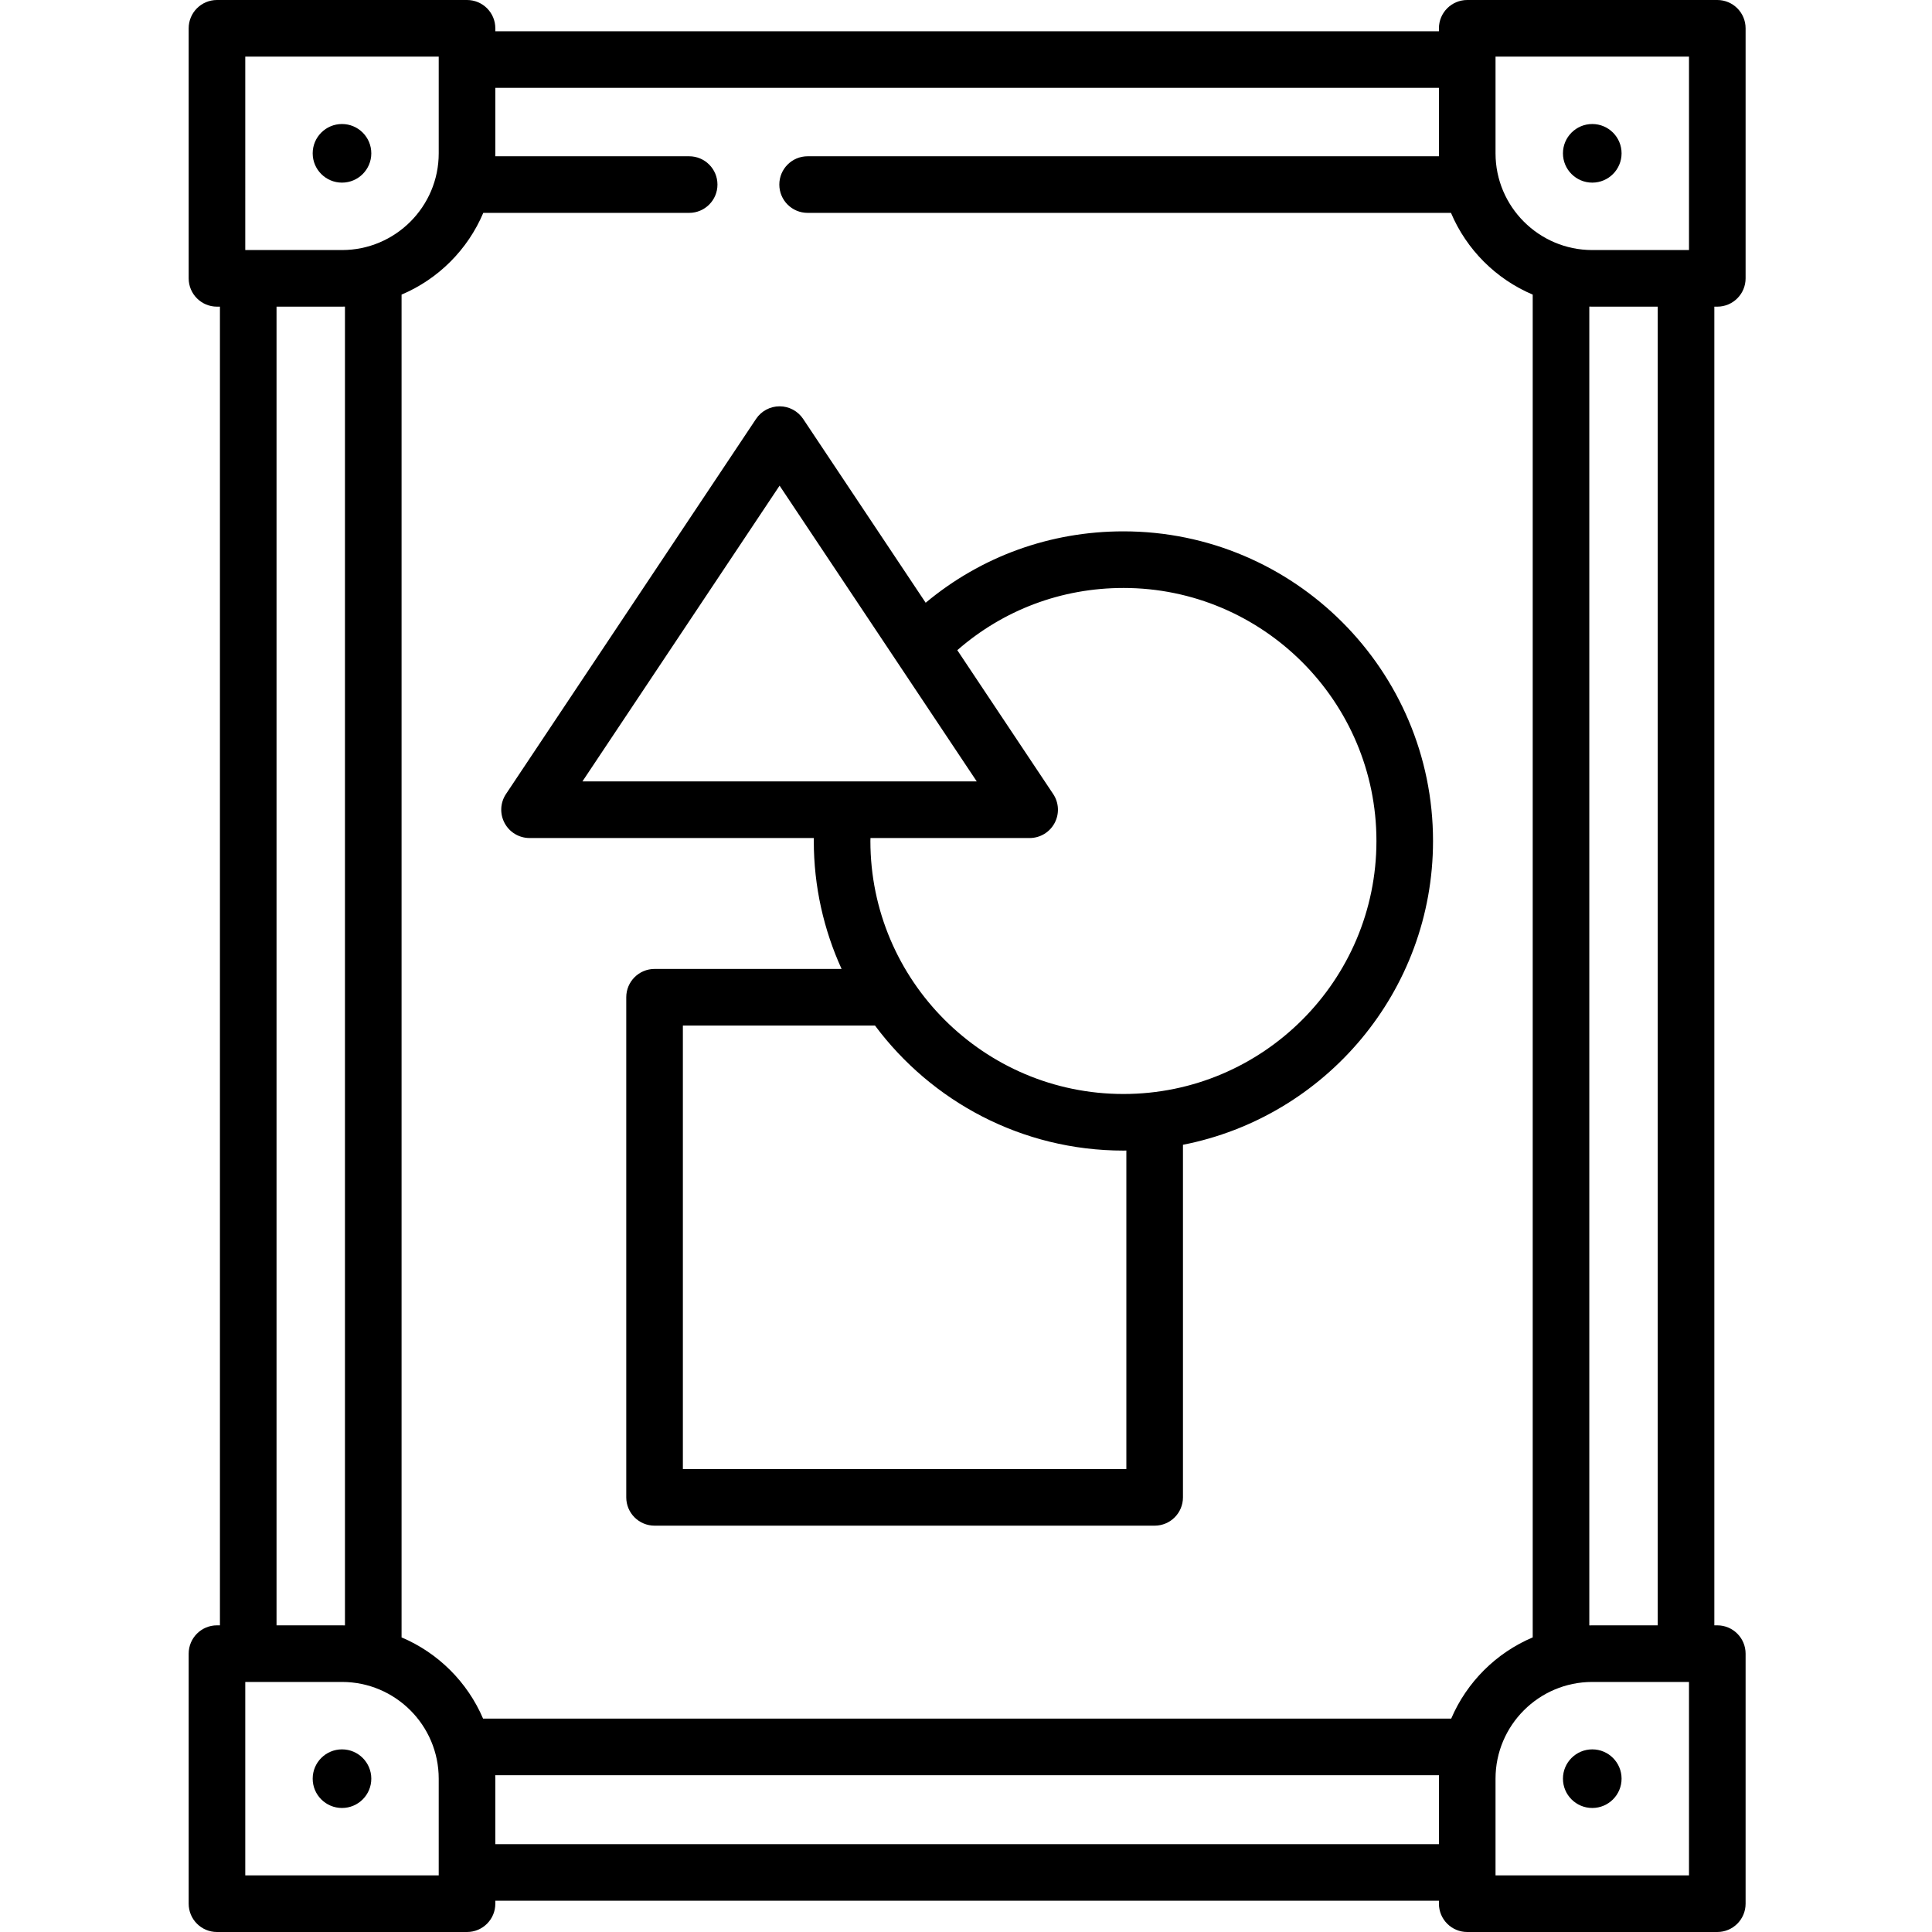 <svg height="512pt" viewBox="-50 0 512 512" width="512pt" xmlns="http://www.w3.org/2000/svg"><path d="m405.102 81.266c4.141 0 7.5-3.359 7.5-7.5v-66.266c0-4.145-3.359-7.5-7.5-7.5h-66.27c-4.141 0-7.5 3.355-7.5 7.5v.781h-250.066v-.781c0-4.145-3.355-7.5-7.5-7.5h-66.266c-4.145 0-7.5 3.355-7.5 7.5v66.266c0 4.141 3.355 7.5 7.5 7.5h.785v349.469h-.785c-4.145 0-7.5 3.359-7.5 7.5v66.266c0 4.145 3.355 7.5 7.5 7.5h66.266c4.145 0 7.5-3.355 7.5-7.5v-.785h250.066v.785c0 4.145 3.359 7.5 7.5 7.5h66.27c4.141 0 7.5-3.355 7.5-7.5v-66.266c0-4.141-3.359-7.5-7.5-7.5h-.785v-349.469zm-58.77-66.266h51.27v51.266h-.766c-.008 0-.012 0-.02 0-.008 0-.012 0-.02 0h-24.832c-14.133 0-25.633-11.496-25.633-25.633zm-15 8.281v17.352c0 .262.016.523.02.781h-167.324c-4.145 0-7.5 3.359-7.5 7.5 0 4.145 3.355 7.5 7.5 7.5h170.496c4.117 9.734 11.926 17.543 21.66 21.66v355.852c-9.691 4.102-17.469 11.855-21.602 21.527h-256.562c-4.133-9.672-11.914-17.426-21.602-21.527v-355.852c9.734-4.117 17.539-11.926 21.656-21.66h54.559c4.145 0 7.5-3.355 7.5-7.5 0-4.141-3.355-7.5-7.5-7.5h-51.387c.008-.258.02-.52.02-.781v-17.352zm-316.332-8.281h51.266v25.633c0 14.137-11.496 25.633-25.633 25.633h-24.828c-.008 0-.016 0-.02 0-.008 0-.016 0-.02 0h-.766zm8.285 66.266h17.348c.266 0 .523-.012.785-.02v349.508c-.262-.004-.523-.02-.785-.02h-17.348zm42.98 415.734h-51.266v-51.266h25.633c14.137 0 25.633 11.496 25.633 25.633zm15-8.285v-17.348c0-.309-.016-.609-.023-.914h250.113c-.004.305-.02.605-.02.914v17.348zm316.336 8.285h-51.27v-25.633c0-14.137 11.5-25.633 25.633-25.633h25.637zm-8.285-66.266h-17.352c-.262 0-.52.016-.781.02v-349.508c.262.008.52.02.781.02h17.352zm0 0"/><path d="m379.734 40.633c0 4.289-3.477 7.766-7.766 7.766s-7.77-3.477-7.77-7.766c0-4.289 3.48-7.766 7.77-7.766s7.766 3.477 7.766 7.766zm0 0"/><path d="m48.398 40.633c0 4.289-3.477 7.766-7.766 7.766-4.289 0-7.766-3.477-7.766-7.766 0-4.289 3.477-7.766 7.766-7.766 4.289 0 7.766 3.477 7.766 7.766zm0 0"/><path d="m379.734 471.367c0 4.289-3.477 7.766-7.766 7.766s-7.77-3.477-7.77-7.766c0-4.289 3.48-7.766 7.77-7.766s7.766 3.477 7.766 7.766zm0 0"/><path d="m48.398 471.367c0 4.289-3.477 7.766-7.766 7.766-4.289 0-7.766-3.477-7.766-7.766 0-4.289 3.477-7.766 7.766-7.766 4.289 0 7.766 3.477 7.766 7.766zm0 0"/><path d="m83.723 218.121c1.305 2.441 3.844 3.965 6.609 3.965h75.344c0 .258-.012.52-.012.781 0 12.094 2.652 23.57 7.367 33.914h-49.566c-4.141 0-7.5 3.359-7.5 7.5v132.535c0 4.145 3.359 7.5 7.5 7.5h132.531c4.145 0 7.5-3.355 7.5-7.5v-93.438c37.719-7.379 66.27-40.668 66.27-80.512 0-45.242-36.805-82.051-82.051-82.051-19.43 0-37.719 6.668-52.402 18.918l-32.473-48.715c-1.395-2.086-3.734-3.34-6.242-3.34-2.508 0-4.852 1.254-6.238 3.34l-66.266 99.402c-1.535 2.305-1.68 5.262-.371 7.699zm164.777 171.195h-117.531v-117.535h50.914c14.973 20.098 38.906 33.137 65.832 33.137.262 0 .523-.016.781-.02v84.418zm-.781-233.5c36.969 0 67.051 30.078 67.051 67.051 0 36.973-30.082 67.051-67.051 67.051-36.973 0-67.055-30.078-67.055-67.051 0-.262.02-.523.023-.781h42.176c2.77 0 5.309-1.523 6.613-3.965 1.305-2.438 1.164-5.395-.371-7.695l-25.41-38.121c12.195-10.664 27.609-16.488 44.023-16.488zm-91.121-27.113 31.164 46.742c.008.012.016.023.023.035l21.066 31.605h-104.504zm0 0"/></svg>
